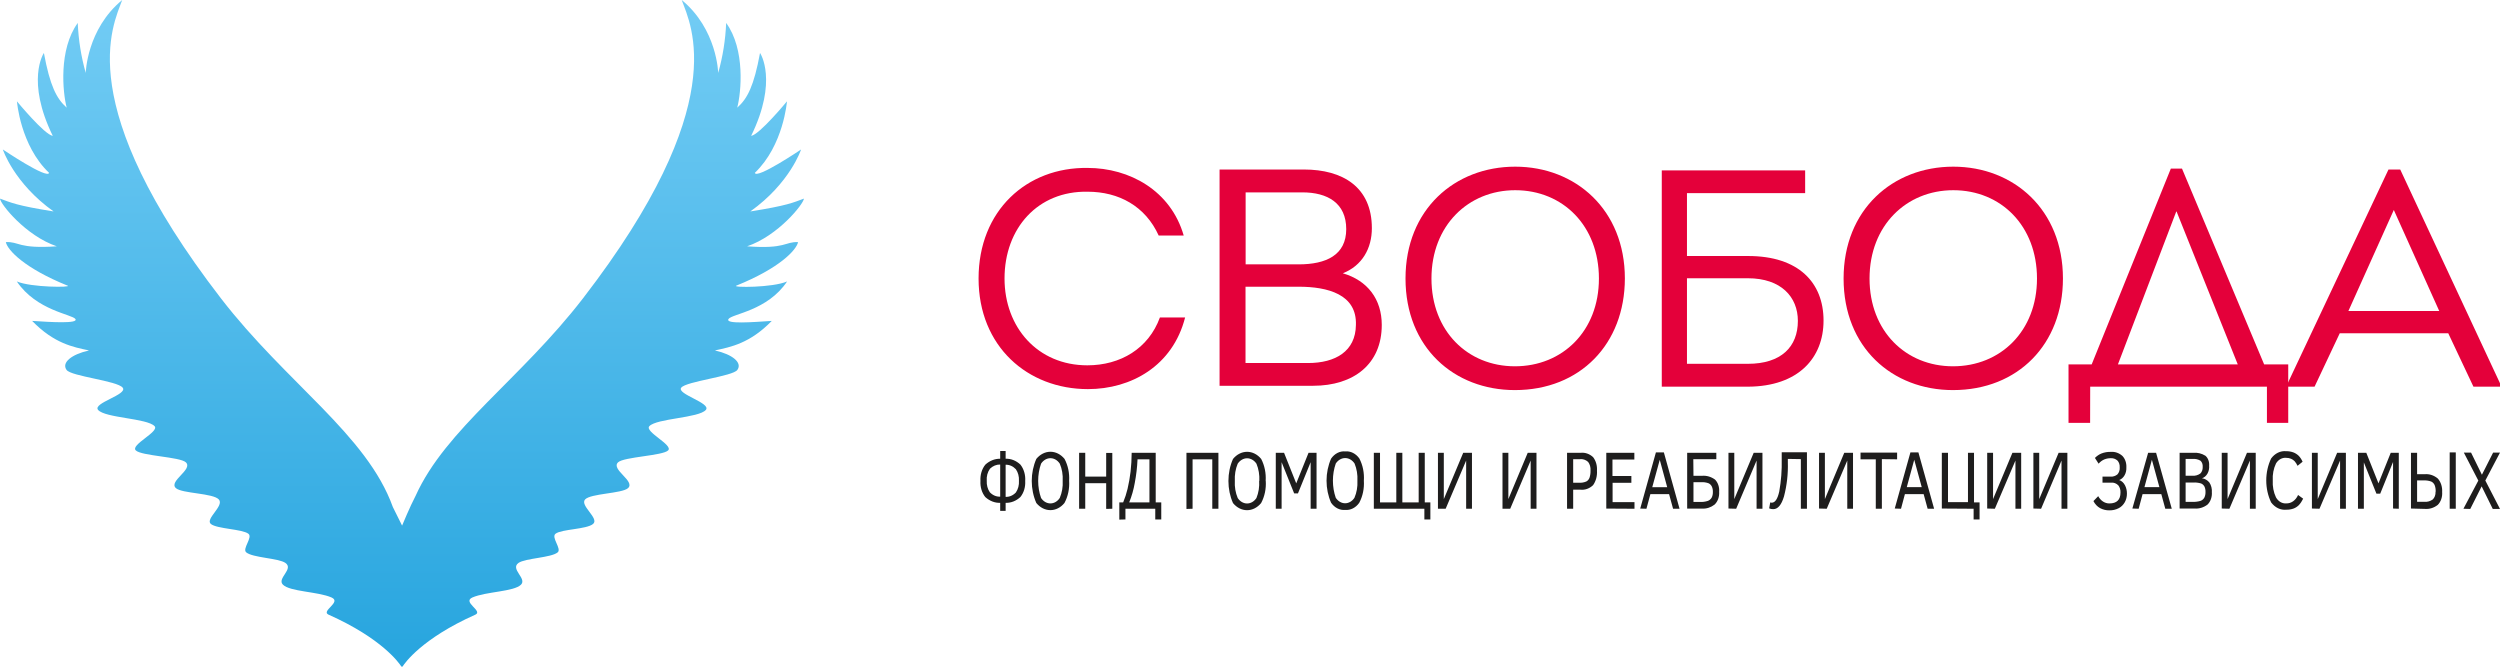 <svg width="255" height="68" viewBox="0 0 255 68" fill="none" xmlns="http://www.w3.org/2000/svg">
<path fill-rule="evenodd" clip-rule="evenodd" d="M42.396 50.565C45.46 43.769 53.12 38.658 59.467 30.428C74.734 10.625 70.48 2.6 69.534 0C73.158 2.982 73.255 7.441 73.255 7.441C73.725 5.776 73.998 4.064 74.069 2.339C76.034 5.046 75.605 9.427 75.198 10.981C76.244 10.062 76.905 8.754 77.522 5.402C77.553 5.437 79.378 8.217 76.616 13.86C77.461 13.744 80.271 10.337 80.271 10.337C80.271 10.337 79.93 14.825 76.993 17.632C77.177 18.305 81.711 15.246 81.711 15.246C81.711 15.246 80.591 18.679 76.533 21.567C80.306 20.97 80.91 20.661 82 20.258C81.974 20.794 79.374 24.047 76.205 25.124C80.17 25.42 80.039 24.639 81.405 24.695C81.23 25.506 79.523 27.351 75.106 29.136C74.59 29.342 78.827 29.351 80.284 28.707C78.284 31.711 74.655 32.007 74.305 32.543C73.955 33.08 76.743 32.865 78.722 32.732C76.489 35.028 74.524 35.397 72.957 35.736C72.955 35.739 72.954 35.743 72.954 35.746C72.954 35.75 72.955 35.754 72.957 35.757C74.677 36.139 75.75 36.98 75.211 37.731C74.739 38.392 69.998 38.89 69.486 39.542C68.974 40.194 72.594 41.112 71.994 41.812C71.281 42.64 67 42.67 66.234 43.468C65.704 44.03 68.698 45.391 68.151 45.94C67.604 46.489 63.634 46.596 63.043 47.158C62.273 47.884 64.851 49.085 64.054 49.793C63.432 50.347 60.237 50.329 59.677 50.947C59.117 51.565 61.169 52.887 60.491 53.445C59.813 54.003 57.3 53.96 56.666 54.44C56.184 54.805 57.318 55.976 56.884 56.341C56.219 56.895 53.589 56.929 52.888 57.418C52.013 58.04 53.764 58.997 53.146 59.632C52.428 60.358 49.592 60.332 48.187 60.941C47.11 61.413 49.312 62.327 48.485 62.696C43 65.142 41.271 67.661 41.074 67.97C41.069 67.98 41.06 67.987 41.05 67.993C41.04 67.998 41.029 68.001 41.017 68H40.991C40.977 68.001 40.963 67.998 40.95 67.991C40.938 67.984 40.928 67.974 40.921 67.961C40.698 67.618 38.956 65.121 33.515 62.696C32.688 62.327 34.89 61.409 33.813 60.941C32.408 60.332 29.572 60.358 28.854 59.632C28.223 58.997 30 58.04 29.112 57.418C28.412 56.929 25.781 56.895 25.116 56.341C24.678 55.976 25.816 54.805 25.334 54.44C24.7 53.96 22.126 53.951 21.509 53.445C20.892 52.938 22.901 51.6 22.323 50.947C21.745 50.295 18.581 50.347 17.946 49.793C17.149 49.085 19.727 47.884 18.957 47.158C18.366 46.596 14.422 46.51 13.849 45.94C13.276 45.369 16.296 44.03 15.766 43.468C15 42.657 10.719 42.64 10.006 41.812C9.406 41.112 13.07 40.25 12.514 39.542C11.958 38.834 7.262 38.392 6.789 37.731C6.25 36.98 7.323 36.139 9.043 35.757C9.045 35.754 9.046 35.75 9.046 35.746C9.046 35.743 9.045 35.739 9.043 35.736C7.476 35.405 5.511 35.036 3.278 32.732C5.257 32.865 8.006 33.024 7.695 32.543C7.384 32.062 3.716 31.685 1.716 28.707C3.173 29.333 7.406 29.325 6.894 29.136C2.477 27.351 0.766 25.506 0.595 24.695C1.961 24.622 1.83 25.403 5.795 25.124C2.609 24.047 0.026 20.794 0 20.258C1.107 20.661 1.694 20.97 5.467 21.567C1.409 18.679 0.289 15.246 0.289 15.246C0.289 15.246 4.824 18.305 5.007 17.632C2.07 14.843 1.729 10.337 1.729 10.337C1.729 10.337 4.539 13.744 5.384 13.86C2.622 8.217 4.447 5.437 4.478 5.402C5.095 8.741 5.756 10.05 6.802 10.981C6.395 9.427 5.966 5.046 7.931 2.339C8.002 4.064 8.275 5.776 8.745 7.441C8.745 7.441 8.842 2.982 12.466 0C11.525 2.6 7.27 10.625 22.533 30.428C29.234 39.117 37.415 44.331 40.072 51.72L41.013 53.612C41.013 53.612 41.819 51.66 42.396 50.565Z" fill="url(#paint0_linear)"/>
<path d="M110.939 17.129C115.195 17.129 119.417 19.427 120.739 24.027H118.187C116.832 21.035 114.123 19.555 110.939 19.555C105.865 19.46 102.462 23.271 102.462 28.408C102.462 33.386 105.836 37.263 110.906 37.263C114.28 37.263 117.148 35.563 118.312 32.38H120.882C119.619 37.326 115.375 39.69 110.969 39.69C104.822 39.69 99.814 35.343 99.814 28.408C99.814 21.472 104.731 17.037 110.939 17.129Z" fill="#E4003A"/>
<path d="M136.967 27.875C139.489 28.61 140.94 30.523 140.94 33.14C140.94 37.142 138.072 39.349 133.942 39.349H124.396V17.29H132.998C136.967 17.29 139.93 19.086 139.93 23.275C139.93 25.324 138.953 27.09 136.967 27.875ZM127.054 19.622V26.965H132.462C135.267 26.965 137.316 26.018 137.316 23.37C137.316 20.723 135.425 19.622 132.84 19.622H127.054ZM132.462 29.245H127.043V37.029H133.417C136.222 37.029 138.27 35.828 138.303 33.151C138.417 30.02 135.425 29.245 132.462 29.245Z" fill="#E4003A"/>
<path d="M154.52 39.789C148.312 39.789 143.362 35.439 143.362 28.407C143.362 21.377 148.374 17 154.55 17C160.725 17 165.737 21.406 165.737 28.407C165.726 35.093 161.169 39.789 154.52 39.789ZM154.52 37.362C159.374 37.362 163.09 33.768 163.09 28.411C163.09 23.054 159.436 19.401 154.55 19.401C149.777 19.401 146.009 22.992 146.009 28.411C146.009 33.768 149.699 37.362 154.52 37.362Z" fill="#E4003A"/>
<path d="M172.071 26.113H178.313C183.453 26.113 186.001 28.822 186.001 32.7C186.001 36.511 183.431 39.411 178.313 39.441H169.501V17.382H184.125V19.699H172.071V26.113ZM172.071 28.382V37.109H178.28C181.683 37.109 183.383 35.376 183.383 32.729C183.383 30.302 181.683 28.382 178.28 28.382H172.071Z" fill="#E4003A"/>
<path d="M199.204 39.789C192.995 39.789 188.046 35.439 188.046 28.407C188.046 21.377 193.058 17 199.233 17C205.409 17 210.42 21.406 210.42 28.407C210.42 35.093 205.853 39.789 199.204 39.789ZM199.204 37.362C204.058 37.362 207.773 33.768 207.773 28.411C207.773 23.054 204.12 19.401 199.233 19.401C194.46 19.401 190.693 22.992 190.693 28.411C190.693 33.768 194.383 37.362 199.204 37.362Z" fill="#E4003A"/>
<path d="M213.192 43.13H210.989V37.172H213.35L221.427 17.195H222.562L230.944 37.172H233.4V43.13H231.227V39.441H213.2L213.192 43.13ZM216.027 37.172H228.253L222.011 21.575H221.978L216.027 37.172Z" fill="#E4003A"/>
<path d="M238.655 33.992L236.085 39.441H233.346V39.096L243.626 17.29H244.823L255.001 39.096V39.441H252.291L249.721 33.992H238.655ZM239.536 31.723H248.803L244.169 21.417L239.536 31.723Z" fill="#E4003A"/>
<path d="M102.02 52.11V51.291C101.474 51.307 100.94 51.1 100.501 50.701C100.328 50.488 100.193 50.231 100.108 49.948C100.022 49.666 99.987 49.364 100.006 49.063C99.986 48.757 100.02 48.449 100.106 48.161C100.192 47.872 100.329 47.61 100.506 47.392C100.943 46.993 101.475 46.782 102.02 46.792V46H102.574V46.792C103.117 46.771 103.649 46.982 104.079 47.387C104.255 47.607 104.39 47.87 104.474 48.16C104.559 48.449 104.592 48.757 104.571 49.063C104.589 49.364 104.554 49.666 104.469 49.948C104.383 50.231 104.249 50.488 104.075 50.701C103.643 51.099 103.114 51.307 102.574 51.291V52.11H102.02ZM100.649 49.041C100.625 49.466 100.737 49.885 100.961 50.21C101.255 50.518 101.634 50.678 102.02 50.658V47.381C101.643 47.372 101.275 47.522 100.979 47.807C100.857 47.973 100.764 48.169 100.707 48.382C100.65 48.594 100.63 48.819 100.649 49.041ZM103.932 49.041C103.958 48.613 103.846 48.19 103.619 47.862C103.33 47.554 102.957 47.391 102.574 47.403V50.679C102.956 50.698 103.33 50.538 103.619 50.232C103.848 49.901 103.961 49.473 103.932 49.041ZM109.051 49.041C109.103 49.841 108.935 50.639 108.573 51.307C108.193 51.772 107.677 52.033 107.139 52.033C106.601 52.033 106.086 51.772 105.705 51.307C105.399 50.617 105.238 49.843 105.238 49.058C105.238 48.272 105.399 47.499 105.705 46.808C105.894 46.577 106.118 46.394 106.365 46.269C106.612 46.143 106.876 46.079 107.144 46.079C107.411 46.079 107.675 46.143 107.922 46.269C108.169 46.394 108.393 46.577 108.582 46.808C108.935 47.471 109.1 48.258 109.051 49.047V49.041ZM108.394 49.041C108.429 48.437 108.327 47.833 108.099 47.294C107.984 47.12 107.839 46.979 107.673 46.882C107.508 46.786 107.327 46.736 107.144 46.736C106.96 46.736 106.779 46.786 106.614 46.882C106.448 46.979 106.303 47.12 106.188 47.294C105.993 47.847 105.893 48.442 105.893 49.044C105.893 49.646 105.993 50.241 106.188 50.794C106.303 50.968 106.448 51.107 106.613 51.203C106.778 51.299 106.959 51.349 107.141 51.349C107.324 51.349 107.505 51.299 107.669 51.203C107.834 51.107 107.98 50.968 108.095 50.794C108.325 50.257 108.429 49.652 108.394 49.047V49.041ZM112.83 51.908V49.287H110.695V51.892H110.069V46.186H110.695V48.615H112.83V46.202H113.455V51.892L112.83 51.908ZM114.17 53V51.242H114.563C114.747 50.801 114.897 50.341 115.01 49.866C115.145 49.291 115.248 48.705 115.318 48.113C115.39 47.474 115.427 46.831 115.43 46.186H117.882V51.242H118.449V52.984H117.837V51.892H114.795V52.984L114.17 53ZM117.243 46.852H116.028C115.992 47.661 115.898 48.465 115.747 49.254C115.627 49.943 115.436 50.611 115.179 51.242H117.243V46.852ZM121.018 51.913V46.186H124.278V51.892H123.653V46.852H121.643V51.892L121.018 51.913ZM129.107 49.047C129.161 49.846 128.994 50.643 128.633 51.313C128.253 51.778 127.737 52.039 127.2 52.039C126.662 52.039 126.146 51.778 125.766 51.313C125.459 50.622 125.299 49.849 125.299 49.063C125.299 48.278 125.459 47.504 125.766 46.814C125.955 46.582 126.179 46.399 126.426 46.274C126.672 46.149 126.937 46.084 127.204 46.084C127.471 46.084 127.736 46.149 127.983 46.274C128.229 46.399 128.454 46.582 128.642 46.814C128.988 47.478 129.148 48.262 129.098 49.047H129.107ZM128.45 49.047C128.483 48.443 128.383 47.84 128.16 47.3C128.044 47.126 127.898 46.986 127.732 46.89C127.566 46.794 127.385 46.744 127.202 46.744C127.018 46.744 126.837 46.794 126.672 46.89C126.506 46.986 126.36 47.126 126.244 47.3C126.021 47.84 125.92 48.443 125.953 49.047C125.918 49.653 126.02 50.26 126.248 50.8C126.363 50.973 126.509 51.113 126.674 51.209C126.839 51.305 127.019 51.355 127.202 51.355C127.385 51.355 127.565 51.305 127.73 51.209C127.895 51.113 128.04 50.973 128.156 50.8C128.378 50.257 128.473 49.651 128.432 49.047H128.45ZM133.685 51.892V47.141L132.39 50.33H132.006L130.724 47.141V51.892H130.13V46.186H130.974L132.216 49.303L133.471 46.186H134.288V51.892H133.685ZM139.113 49.025C139.166 49.824 139 50.621 138.639 51.291C138.462 51.539 138.241 51.733 137.992 51.858C137.743 51.983 137.474 52.036 137.205 52.012C136.936 52.036 136.666 51.983 136.417 51.856C136.168 51.729 135.946 51.531 135.771 51.28C135.467 50.589 135.307 49.816 135.307 49.03C135.307 48.245 135.467 47.472 135.771 46.781C135.947 46.527 136.169 46.327 136.42 46.199C136.671 46.071 136.943 46.017 137.214 46.044C137.483 46.018 137.754 46.07 138.003 46.195C138.253 46.32 138.476 46.515 138.653 46.764C139.008 47.442 139.17 48.245 139.113 49.047V49.025ZM138.456 49.025C138.489 48.421 138.389 47.818 138.166 47.278C138.05 47.104 137.903 46.964 137.738 46.868C137.572 46.772 137.391 46.722 137.208 46.722C137.024 46.722 136.843 46.772 136.677 46.868C136.512 46.964 136.365 47.104 136.249 47.278C136.056 47.831 135.957 48.426 135.957 49.028C135.957 49.629 136.056 50.224 136.249 50.778C136.364 50.951 136.509 51.091 136.674 51.187C136.838 51.283 137.018 51.333 137.201 51.333C137.383 51.333 137.563 51.283 137.728 51.187C137.893 51.091 138.038 50.951 138.152 50.778C138.383 50.246 138.488 49.647 138.456 49.047V49.025ZM140.131 51.892V46.186H140.761V51.242H142.423V46.186H143.039V51.242H144.705V46.186H145.326V51.242H145.898V52.984H145.286V51.892H140.131ZM146.671 51.892V46.186H147.269V50.909L149.248 46.186H150.141V51.892H149.547V46.977L147.457 51.892H146.671ZM153.255 51.892V46.186H153.853V50.909L155.828 46.186H156.721V51.892H156.127V46.977L154.041 51.892H153.255ZM162.89 47.993C162.909 48.262 162.884 48.534 162.816 48.791C162.748 49.048 162.637 49.285 162.492 49.489C162.124 49.836 161.663 49.999 161.201 49.948H160.464V51.892H159.839V46.186H161.228C161.681 46.136 162.133 46.294 162.496 46.628C162.638 46.812 162.747 47.031 162.815 47.27C162.882 47.509 162.908 47.763 162.89 48.015V47.993ZM162.233 47.993C162.245 47.834 162.229 47.673 162.187 47.521C162.145 47.37 162.077 47.231 161.987 47.114C161.748 46.899 161.452 46.8 161.156 46.835H160.464V49.238H161.067C161.312 49.255 161.558 49.214 161.791 49.118C161.937 49.048 162.056 48.913 162.126 48.741C162.202 48.516 162.239 48.274 162.233 48.031V47.993ZM163.841 51.875V46.186H166.704V46.874H164.471V48.55H166.4V49.243H164.484V51.22H166.718V51.892L163.841 51.875ZM167.303 51.875L168.902 46.147H169.715L171.314 51.892H170.653L170.246 50.401H168.339L167.937 51.892L167.303 51.875ZM168.531 49.691H170.054L169.295 46.901L168.531 49.691ZM172.734 48.533H173.592C174.06 48.489 174.528 48.623 174.932 48.916C175.08 49.066 175.196 49.257 175.269 49.474C175.342 49.691 175.371 49.927 175.352 50.161C175.37 50.41 175.337 50.66 175.255 50.889C175.173 51.119 175.045 51.319 174.883 51.471C174.503 51.764 174.058 51.905 173.61 51.875H172.091V46.186H175.066V46.835H172.717L172.734 48.533ZM174.713 50.172C174.721 49.97 174.679 49.77 174.593 49.598C174.51 49.447 174.387 49.335 174.244 49.282C174.01 49.203 173.768 49.17 173.525 49.183H172.734V51.198H173.391C173.66 51.213 173.93 51.178 174.191 51.094C174.347 51.042 174.485 50.929 174.584 50.772C174.671 50.606 174.716 50.413 174.713 50.215V50.172ZM176.303 51.87V46.186H176.898V50.909L178.876 46.186H179.77V51.892H179.171V46.977L177.09 51.892L176.303 51.87ZM182.36 46.808V47.152C182.395 48.332 182.262 49.511 181.967 50.636C181.708 51.504 181.342 51.935 180.869 51.935C180.727 51.937 180.587 51.909 180.453 51.853L180.565 51.242C180.613 51.263 180.665 51.275 180.717 51.275C181.061 51.275 181.315 50.892 181.485 50.128C181.677 49.052 181.761 47.952 181.735 46.852V46.131H184.308V51.892H183.687V46.83L182.36 46.808ZM185.541 51.87V46.186H186.139V50.909L188.114 46.186H189.007V51.892H188.422V46.977L186.327 51.892L185.541 51.87ZM191.951 46.83V51.892H191.33V46.852H189.775V46.164H193.505V46.852L191.951 46.83ZM193.264 51.87L194.863 46.142H195.676L197.28 51.892H196.619L196.212 50.401H194.3L193.903 51.892L193.264 51.87ZM194.492 49.686H196.016L195.252 46.895L194.492 49.686ZM198.066 51.87V46.186H198.696V51.22H200.733V46.186H201.349V51.242H201.916V52.984H201.309V51.892L198.066 51.87ZM202.693 51.87V46.186H203.292V50.909L205.266 46.186H206.16V51.892H205.575V46.977L203.475 51.892L202.693 51.87ZM207.406 51.87V46.186H208V50.909L209.979 46.186H210.872V51.892H210.274V46.977L208.192 51.892L207.406 51.87ZM214.017 50.608C214.139 50.837 214.307 51.025 214.504 51.154C214.703 51.284 214.926 51.352 215.151 51.351C215.911 51.351 216.29 50.98 216.29 50.232C216.297 50.097 216.28 49.962 216.24 49.836C216.201 49.71 216.141 49.596 216.063 49.5C215.862 49.301 215.606 49.205 215.348 49.233H214.455V48.615H215.29C215.529 48.632 215.767 48.555 215.969 48.397C216.055 48.308 216.121 48.195 216.163 48.068C216.206 47.94 216.222 47.802 216.21 47.665C216.218 47.537 216.202 47.408 216.162 47.289C216.123 47.169 216.061 47.063 215.982 46.977C215.785 46.805 215.545 46.72 215.303 46.737C215.082 46.734 214.862 46.774 214.651 46.857C214.43 46.949 214.227 47.097 214.057 47.294L213.682 46.71C213.874 46.514 214.093 46.362 214.33 46.262C214.65 46.136 214.985 46.078 215.321 46.093C215.733 46.06 216.142 46.203 216.478 46.497C216.618 46.64 216.728 46.822 216.799 47.026C216.871 47.231 216.901 47.454 216.889 47.676C216.904 47.96 216.841 48.242 216.708 48.475C216.576 48.709 216.383 48.882 216.161 48.965C216.408 49.049 216.62 49.244 216.755 49.511C216.883 49.763 216.95 50.055 216.947 50.352C216.949 50.661 216.874 50.964 216.733 51.22C216.579 51.492 216.365 51.704 216.116 51.831C215.811 51.989 215.482 52.065 215.151 52.055C214.826 52.062 214.503 51.984 214.204 51.826C213.927 51.673 213.693 51.425 213.53 51.111L214.017 50.608ZM217.501 51.87L219.109 46.186H219.922L221.521 51.892H220.86L220.454 50.401H218.542L218.144 51.892L217.501 51.87ZM218.734 49.686H220.257L219.493 46.895L218.734 49.686ZM225.608 50.188C225.627 50.43 225.596 50.675 225.518 50.899C225.44 51.123 225.318 51.32 225.162 51.471C224.768 51.767 224.309 51.906 223.848 51.87H222.321V46.186H223.71C224.138 46.146 224.568 46.25 224.952 46.486C225.082 46.596 225.185 46.747 225.252 46.923C225.319 47.098 225.346 47.292 225.331 47.485C225.357 47.773 225.298 48.062 225.165 48.3C225.031 48.539 224.832 48.711 224.603 48.785C224.881 48.818 225.142 48.964 225.345 49.2C225.445 49.344 225.52 49.512 225.565 49.694C225.61 49.875 225.625 50.065 225.608 50.254V50.188ZM224.675 47.616C224.684 47.498 224.669 47.378 224.63 47.269C224.591 47.16 224.529 47.065 224.451 46.994C224.204 46.848 223.93 46.786 223.656 46.814H222.933V48.523H223.625C223.907 48.55 224.189 48.472 224.434 48.299C224.512 48.222 224.574 48.125 224.616 48.014C224.658 47.903 224.678 47.782 224.675 47.66V47.616ZM224.961 50.155C224.966 49.963 224.926 49.774 224.844 49.609C224.759 49.465 224.636 49.359 224.496 49.309C224.246 49.235 223.989 49.204 223.732 49.216H222.933V51.193H223.576C223.866 51.206 224.155 51.173 224.438 51.094C224.596 51.045 224.737 50.931 224.836 50.772C224.923 50.6 224.966 50.401 224.961 50.199V50.155ZM226.618 51.87V46.186H227.212V50.909L229.191 46.186H230.084V51.892H229.49V46.977L227.399 51.892L226.618 51.87ZM234.922 50.865C234.803 51.115 234.653 51.34 234.475 51.531C234.314 51.687 234.131 51.804 233.934 51.875C233.698 51.957 233.452 51.995 233.206 51.99C232.919 52.02 232.629 51.968 232.36 51.84C232.092 51.711 231.851 51.508 231.656 51.247C231.33 50.568 231.158 49.794 231.158 49.006C231.158 48.218 231.33 47.444 231.656 46.764C231.847 46.505 232.084 46.304 232.349 46.175C232.614 46.046 232.9 45.994 233.184 46.022C233.432 46.017 233.679 46.057 233.917 46.142C234.114 46.215 234.298 46.332 234.462 46.486C234.627 46.656 234.763 46.864 234.864 47.097L234.35 47.513C234.27 47.338 234.169 47.18 234.051 47.043C233.942 46.933 233.818 46.848 233.684 46.792C233.523 46.727 233.354 46.696 233.184 46.699C232.986 46.68 232.788 46.722 232.608 46.823C232.427 46.923 232.27 47.078 232.152 47.272C231.901 47.795 231.786 48.398 231.822 49.003C231.788 49.605 231.901 50.206 232.148 50.728C232.262 50.931 232.417 51.094 232.597 51.203C232.778 51.31 232.979 51.36 233.18 51.346C233.429 51.359 233.677 51.286 233.893 51.134C234.11 50.982 234.287 50.758 234.403 50.488L234.922 50.865ZM235.815 51.87V46.186H236.409V50.909L238.388 46.186H239.281V51.892H238.687V46.977L236.588 51.892L235.815 51.87ZM244.092 51.87V47.119L242.783 50.352H242.395L241.113 47.163V51.892H240.514V46.186H241.363L242.605 49.303L243.855 46.186H244.677V51.892L244.092 51.87ZM245.919 51.87V46.186H246.544V48.37H247.313C247.787 48.325 248.259 48.479 248.653 48.807C248.808 48.98 248.929 49.195 249.006 49.434C249.083 49.674 249.115 49.931 249.099 50.188C249.118 50.434 249.087 50.683 249.009 50.911C248.931 51.139 248.809 51.341 248.653 51.498C248.265 51.801 247.808 51.945 247.348 51.908L245.919 51.87ZM248.438 50.139C248.449 49.905 248.41 49.672 248.327 49.462C248.245 49.297 248.118 49.173 247.969 49.112C247.724 49.027 247.469 48.99 247.214 49.003H246.544V51.187H247.308C247.598 51.207 247.887 51.124 248.139 50.947C248.233 50.857 248.308 50.74 248.358 50.607C248.408 50.474 248.431 50.329 248.425 50.182L248.438 50.139ZM249.868 46.142H250.489V51.892H249.868V46.142ZM251.27 51.892L252.789 49.02L251.31 46.164H252.047L253.155 48.424L254.299 46.164H255L253.504 49.014L255 51.913H254.263L253.128 49.609L251.967 51.913L251.27 51.892Z" fill="#1E1D1D"/>
<defs>
<linearGradient id="paint0_linear" x1="41.017" y1="66.06" x2="41.017" y2="1.755" gradientUnits="userSpaceOnUse">
<stop stop-color="#29A6DF"/>
<stop offset="1" stop-color="#71CBF4"/>
</linearGradient>
</defs>
</svg>
